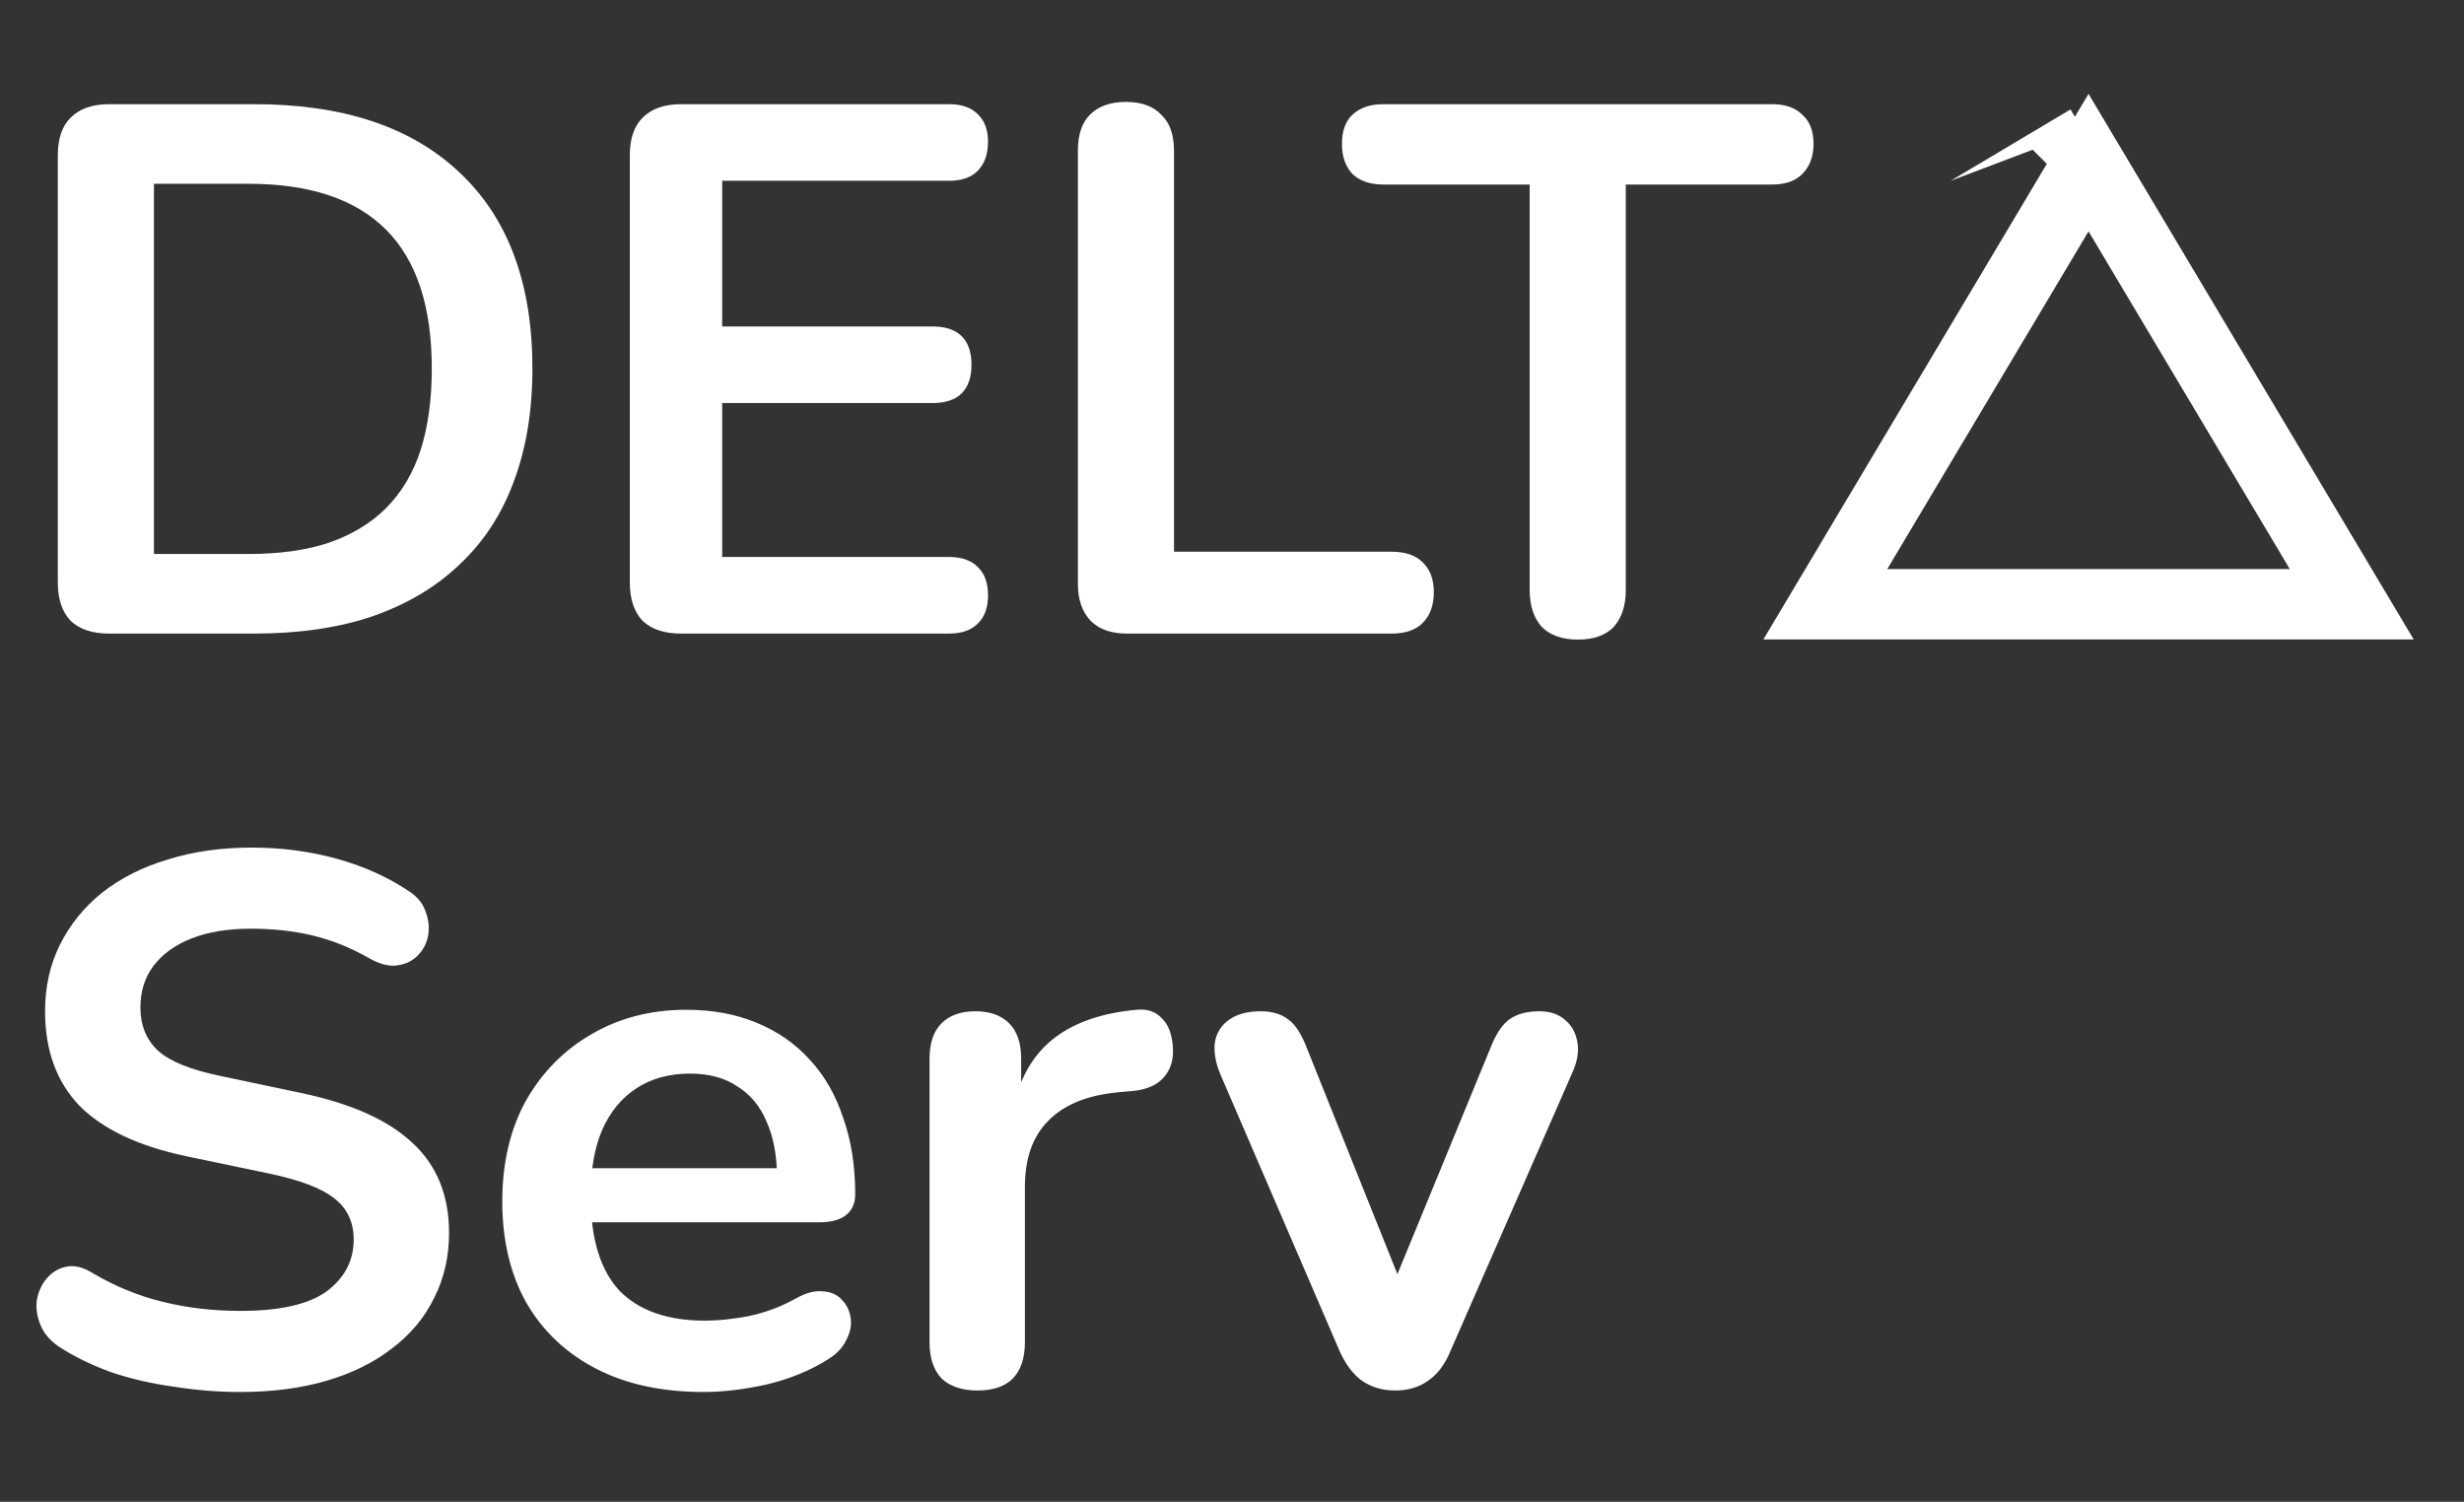 <svg width="105" height="64" viewBox="0 0 105 64" fill="none" xmlns="http://www.w3.org/2000/svg">
<rect x="0" y="0" width="105" height="64" fill="#333333" stroke="none"/>
<path d="M4.64 27C3.936 27 3.392 26.819 3.008 26.456C2.645 26.072 2.464 25.528 2.464 24.824V6.616C2.464 5.912 2.645 5.379 3.008 5.016C3.392 4.632 3.936 4.44 4.64 4.44H10.848C14.624 4.44 17.536 5.411 19.584 7.352C21.653 9.293 22.688 12.077 22.688 15.704C22.688 17.517 22.421 19.128 21.888 20.536C21.376 21.923 20.608 23.096 19.584 24.056C18.581 25.016 17.344 25.752 15.872 26.264C14.421 26.755 12.747 27 10.848 27H4.64ZM6.56 23.608H10.592C11.915 23.608 13.056 23.448 14.016 23.128C14.997 22.787 15.808 22.296 16.448 21.656C17.109 20.995 17.6 20.173 17.92 19.192C18.24 18.189 18.4 17.027 18.4 15.704C18.4 13.059 17.749 11.085 16.448 9.784C15.147 8.483 13.195 7.832 10.592 7.832H6.56V23.608ZM29.015 27C28.311 27 27.767 26.819 27.383 26.456C27.02 26.072 26.839 25.528 26.839 24.824V6.616C26.839 5.912 27.02 5.379 27.383 5.016C27.767 4.632 28.311 4.44 29.015 4.44H40.439C40.972 4.44 41.378 4.579 41.655 4.856C41.954 5.133 42.103 5.528 42.103 6.04C42.103 6.573 41.954 6.989 41.655 7.288C41.378 7.565 40.972 7.704 40.439 7.704H30.775V13.912H39.735C40.29 13.912 40.706 14.051 40.983 14.328C41.26 14.605 41.399 15.011 41.399 15.544C41.399 16.077 41.26 16.483 40.983 16.76C40.706 17.037 40.29 17.176 39.735 17.176H30.775V23.736H40.439C40.972 23.736 41.378 23.875 41.655 24.152C41.954 24.429 42.103 24.835 42.103 25.368C42.103 25.901 41.954 26.307 41.655 26.584C41.378 26.861 40.972 27 40.439 27H29.015ZM48.013 27C47.351 27 46.839 26.819 46.477 26.456C46.114 26.072 45.933 25.549 45.933 24.888V6.424C45.933 5.741 46.103 5.229 46.445 4.888C46.807 4.525 47.319 4.344 47.981 4.344C48.642 4.344 49.143 4.525 49.485 4.888C49.847 5.229 50.029 5.741 50.029 6.424V23.512H59.309C59.885 23.512 60.322 23.661 60.621 23.96C60.941 24.259 61.101 24.685 61.101 25.24C61.101 25.795 60.941 26.232 60.621 26.552C60.322 26.851 59.885 27 59.309 27H48.013ZM67.233 27.256C66.572 27.256 66.06 27.075 65.697 26.712C65.356 26.328 65.185 25.805 65.185 25.144V7.864H58.945C58.391 7.864 57.953 7.715 57.633 7.416C57.335 7.096 57.185 6.669 57.185 6.136C57.185 5.581 57.335 5.165 57.633 4.888C57.953 4.589 58.391 4.44 58.945 4.44H75.521C76.076 4.44 76.503 4.589 76.801 4.888C77.121 5.165 77.281 5.581 77.281 6.136C77.281 6.669 77.121 7.096 76.801 7.416C76.503 7.715 76.076 7.864 75.521 7.864H69.281V25.144C69.281 25.805 69.111 26.328 68.769 26.712C68.428 27.075 67.916 27.256 67.233 27.256ZM10.24 59.32C9.301 59.32 8.363 59.245 7.424 59.096C6.485 58.968 5.6 58.765 4.768 58.488C3.936 58.189 3.189 57.827 2.528 57.4C2.144 57.144 1.877 56.835 1.728 56.472C1.579 56.109 1.525 55.757 1.568 55.416C1.632 55.053 1.771 54.744 1.984 54.488C2.219 54.211 2.507 54.04 2.848 53.976C3.189 53.912 3.563 54.008 3.968 54.264C4.907 54.819 5.899 55.224 6.944 55.48C7.989 55.736 9.088 55.864 10.24 55.864C11.925 55.864 13.152 55.587 13.92 55.032C14.688 54.456 15.072 53.72 15.072 52.824C15.072 52.077 14.795 51.491 14.24 51.064C13.707 50.637 12.779 50.285 11.456 50.008L7.936 49.272C5.909 48.845 4.395 48.131 3.392 47.128C2.411 46.104 1.92 44.76 1.92 43.096C1.92 42.051 2.133 41.101 2.56 40.248C2.987 39.395 3.584 38.659 4.352 38.04C5.141 37.421 6.069 36.952 7.136 36.632C8.224 36.291 9.419 36.12 10.72 36.12C12 36.12 13.216 36.28 14.368 36.6C15.52 36.92 16.555 37.389 17.472 38.008C17.813 38.243 18.037 38.531 18.144 38.872C18.272 39.213 18.304 39.555 18.24 39.896C18.176 40.216 18.027 40.493 17.792 40.728C17.557 40.963 17.259 41.101 16.896 41.144C16.555 41.187 16.16 41.08 15.712 40.824C14.923 40.376 14.123 40.056 13.312 39.864C12.501 39.672 11.627 39.576 10.688 39.576C9.707 39.576 8.864 39.715 8.16 39.992C7.456 40.269 6.912 40.664 6.528 41.176C6.165 41.667 5.984 42.253 5.984 42.936C5.984 43.704 6.24 44.323 6.752 44.792C7.264 45.24 8.139 45.592 9.376 45.848L12.864 46.584C14.976 47.032 16.544 47.736 17.568 48.696C18.613 49.656 19.136 50.936 19.136 52.536C19.136 53.56 18.923 54.488 18.496 55.32C18.091 56.152 17.493 56.867 16.704 57.464C15.936 58.061 15.008 58.52 13.92 58.84C12.832 59.16 11.605 59.32 10.24 59.32ZM29.98 59.32C28.209 59.32 26.683 58.989 25.404 58.328C24.123 57.667 23.131 56.728 22.427 55.512C21.745 54.296 21.404 52.856 21.404 51.192C21.404 49.571 21.734 48.152 22.395 46.936C23.078 45.72 24.006 44.771 25.18 44.088C26.374 43.384 27.729 43.032 29.244 43.032C30.353 43.032 31.345 43.213 32.219 43.576C33.115 43.939 33.873 44.461 34.492 45.144C35.132 45.827 35.611 46.659 35.931 47.64C36.273 48.6 36.444 49.688 36.444 50.904C36.444 51.288 36.305 51.587 36.028 51.8C35.772 51.992 35.398 52.088 34.907 52.088H24.636V49.784H33.627L33.115 50.264C33.115 49.283 32.966 48.461 32.667 47.8C32.39 47.139 31.974 46.637 31.419 46.296C30.886 45.933 30.214 45.752 29.404 45.752C28.508 45.752 27.739 45.965 27.099 46.392C26.481 46.797 26.001 47.384 25.66 48.152C25.34 48.899 25.18 49.795 25.18 50.84V51.064C25.18 52.813 25.585 54.125 26.395 55C27.227 55.853 28.444 56.28 30.044 56.28C30.598 56.28 31.217 56.216 31.899 56.088C32.603 55.939 33.265 55.693 33.883 55.352C34.331 55.096 34.726 54.989 35.068 55.032C35.409 55.053 35.675 55.171 35.867 55.384C36.081 55.597 36.209 55.864 36.252 56.184C36.294 56.483 36.23 56.792 36.059 57.112C35.91 57.432 35.644 57.709 35.26 57.944C34.513 58.413 33.649 58.765 32.667 59C31.707 59.213 30.811 59.32 29.98 59.32ZM41.659 59.256C40.998 59.256 40.486 59.085 40.123 58.744C39.782 58.381 39.611 57.869 39.611 57.208V45.112C39.611 44.451 39.782 43.949 40.123 43.608C40.465 43.267 40.945 43.096 41.563 43.096C42.182 43.096 42.662 43.267 43.003 43.608C43.345 43.949 43.515 44.451 43.515 45.112V47.128H43.195C43.494 45.848 44.081 44.877 44.955 44.216C45.83 43.555 46.993 43.16 48.443 43.032C48.891 42.989 49.243 43.107 49.499 43.384C49.777 43.64 49.937 44.045 49.979 44.6C50.022 45.133 49.894 45.571 49.595 45.912C49.318 46.232 48.891 46.424 48.315 46.488L47.611 46.552C46.31 46.68 45.329 47.085 44.667 47.768C44.006 48.429 43.675 49.368 43.675 50.584V57.208C43.675 57.869 43.505 58.381 43.163 58.744C42.822 59.085 42.321 59.256 41.659 59.256ZM59.447 59.256C58.914 59.256 58.445 59.117 58.039 58.84C57.655 58.563 57.335 58.136 57.079 57.56L51.991 45.752C51.799 45.283 51.725 44.845 51.767 44.44C51.831 44.035 52.023 43.715 52.343 43.48C52.685 43.224 53.143 43.096 53.719 43.096C54.21 43.096 54.605 43.213 54.903 43.448C55.202 43.661 55.469 44.077 55.703 44.696L60.023 55.48H59.063L63.511 44.664C63.746 44.067 64.013 43.661 64.311 43.448C64.631 43.213 65.058 43.096 65.591 43.096C66.061 43.096 66.434 43.224 66.711 43.48C66.989 43.715 67.159 44.035 67.223 44.44C67.287 44.824 67.213 45.251 66.999 45.72L61.815 57.56C61.581 58.136 61.261 58.563 60.855 58.84C60.471 59.117 60.002 59.256 59.447 59.256Z" fill="white"/>
<path d="M88.57 6.209L88.571 6.21C88.571 6.21 88.571 6.209 88.57 6.209L89 5.953L88.57 6.209ZM89 6.93L100.216 25.75H77.784L89 6.93Z" stroke="white" stroke-width="3"/>
</svg>
